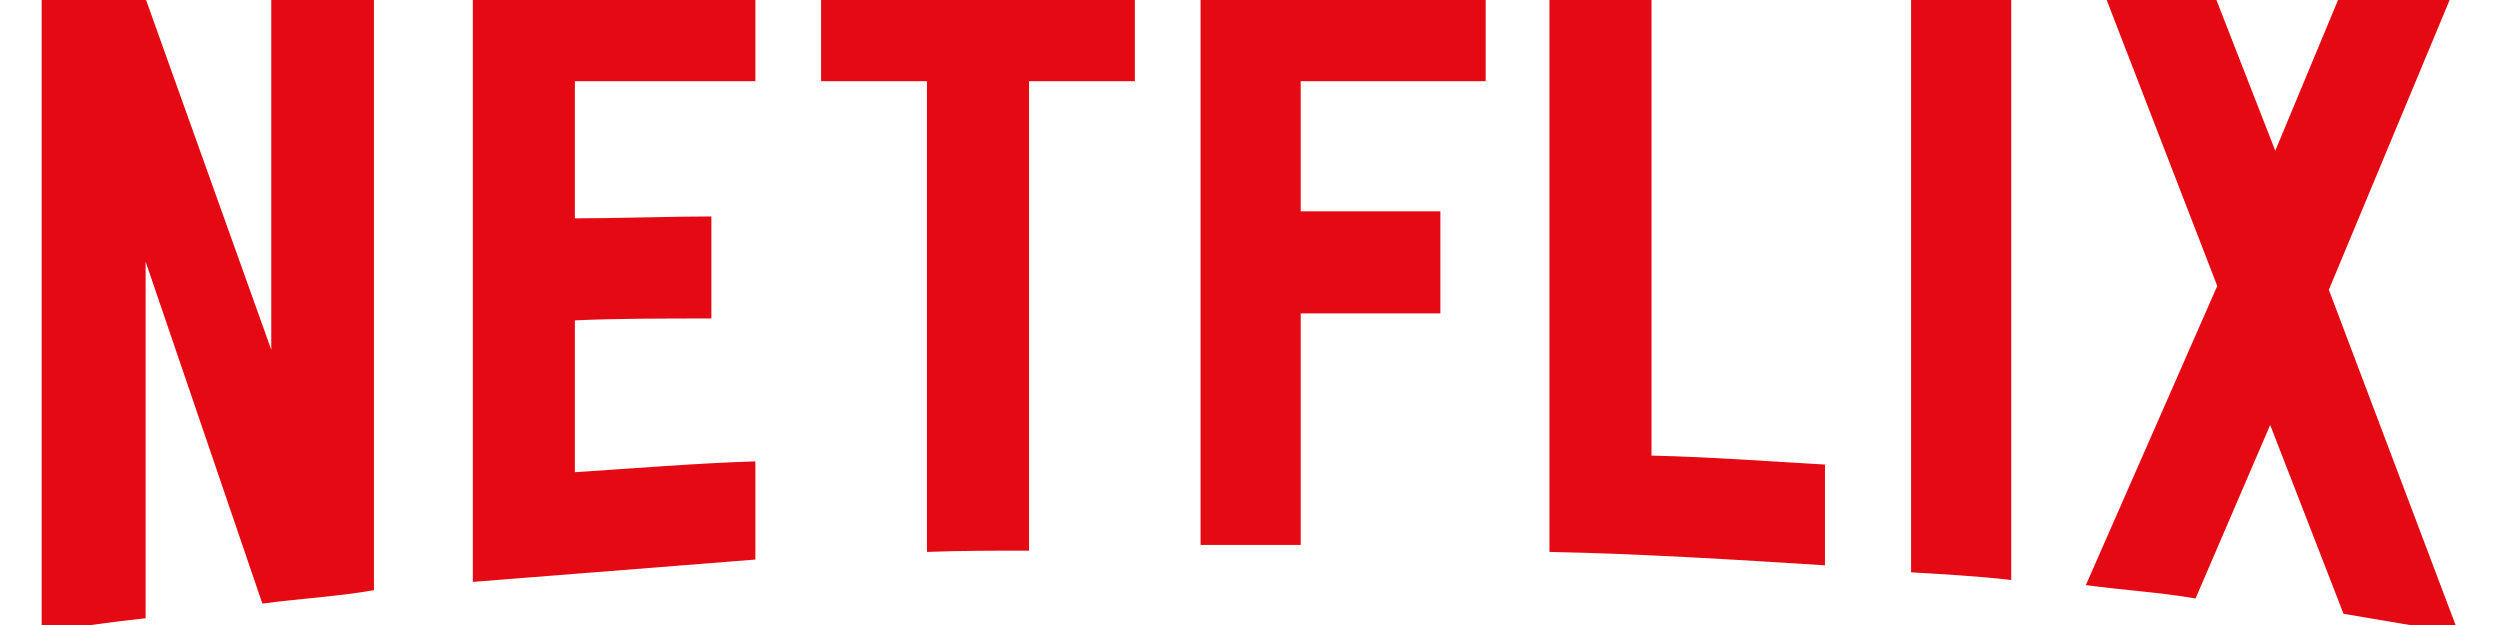 <svg width="120" height="30" viewBox="0 0 120 30" fill="none" xmlns="http://www.w3.org/2000/svg">
<g clip-path="url(#clip0)">
<path d="M17.95 28.329C16.205 28.635 14.43 28.727 12.593 28.972L6.99 12.562V29.676C5.245 29.86 3.653 30.105 2 30.35V-1H6.654L13.021 16.788V-1H17.95V28.329ZM27.594 10.481C29.492 10.481 32.401 10.389 34.146 10.389V15.287C31.972 15.287 29.431 15.287 27.594 15.379V22.665C30.472 22.482 33.35 22.237 36.258 22.145V26.859L22.696 27.931V-1H36.258V3.898H27.594V10.481ZM54.474 3.899H49.392V26.431C47.739 26.431 46.085 26.431 44.494 26.492V3.899H39.412V-1H54.474L54.474 3.899ZM62.434 10.144H69.138V15.042H62.434V26.156H57.627V-1H71.312V3.898H62.434V10.144ZM79.272 21.869C82.058 21.93 84.874 22.145 87.599 22.298V27.135C83.221 26.859 78.843 26.584 74.374 26.492V-1H79.272V21.869ZM91.732 27.472C93.294 27.564 94.947 27.656 96.539 27.839V-1H91.732V27.472ZM118 -1L111.785 13.909L118 30.35C116.163 30.105 114.326 29.768 112.489 29.462L108.969 20.4L105.387 28.727C103.611 28.421 101.896 28.329 100.121 28.084L106.428 13.726L100.733 -1H105.999L109.213 7.235L112.642 -1H118V-1Z" fill="#E50914"/>
</g>
<defs>
<clipPath id="clip0">
<rect width="120" height="30" fill="white"/>
</clipPath>
</defs>
</svg>
